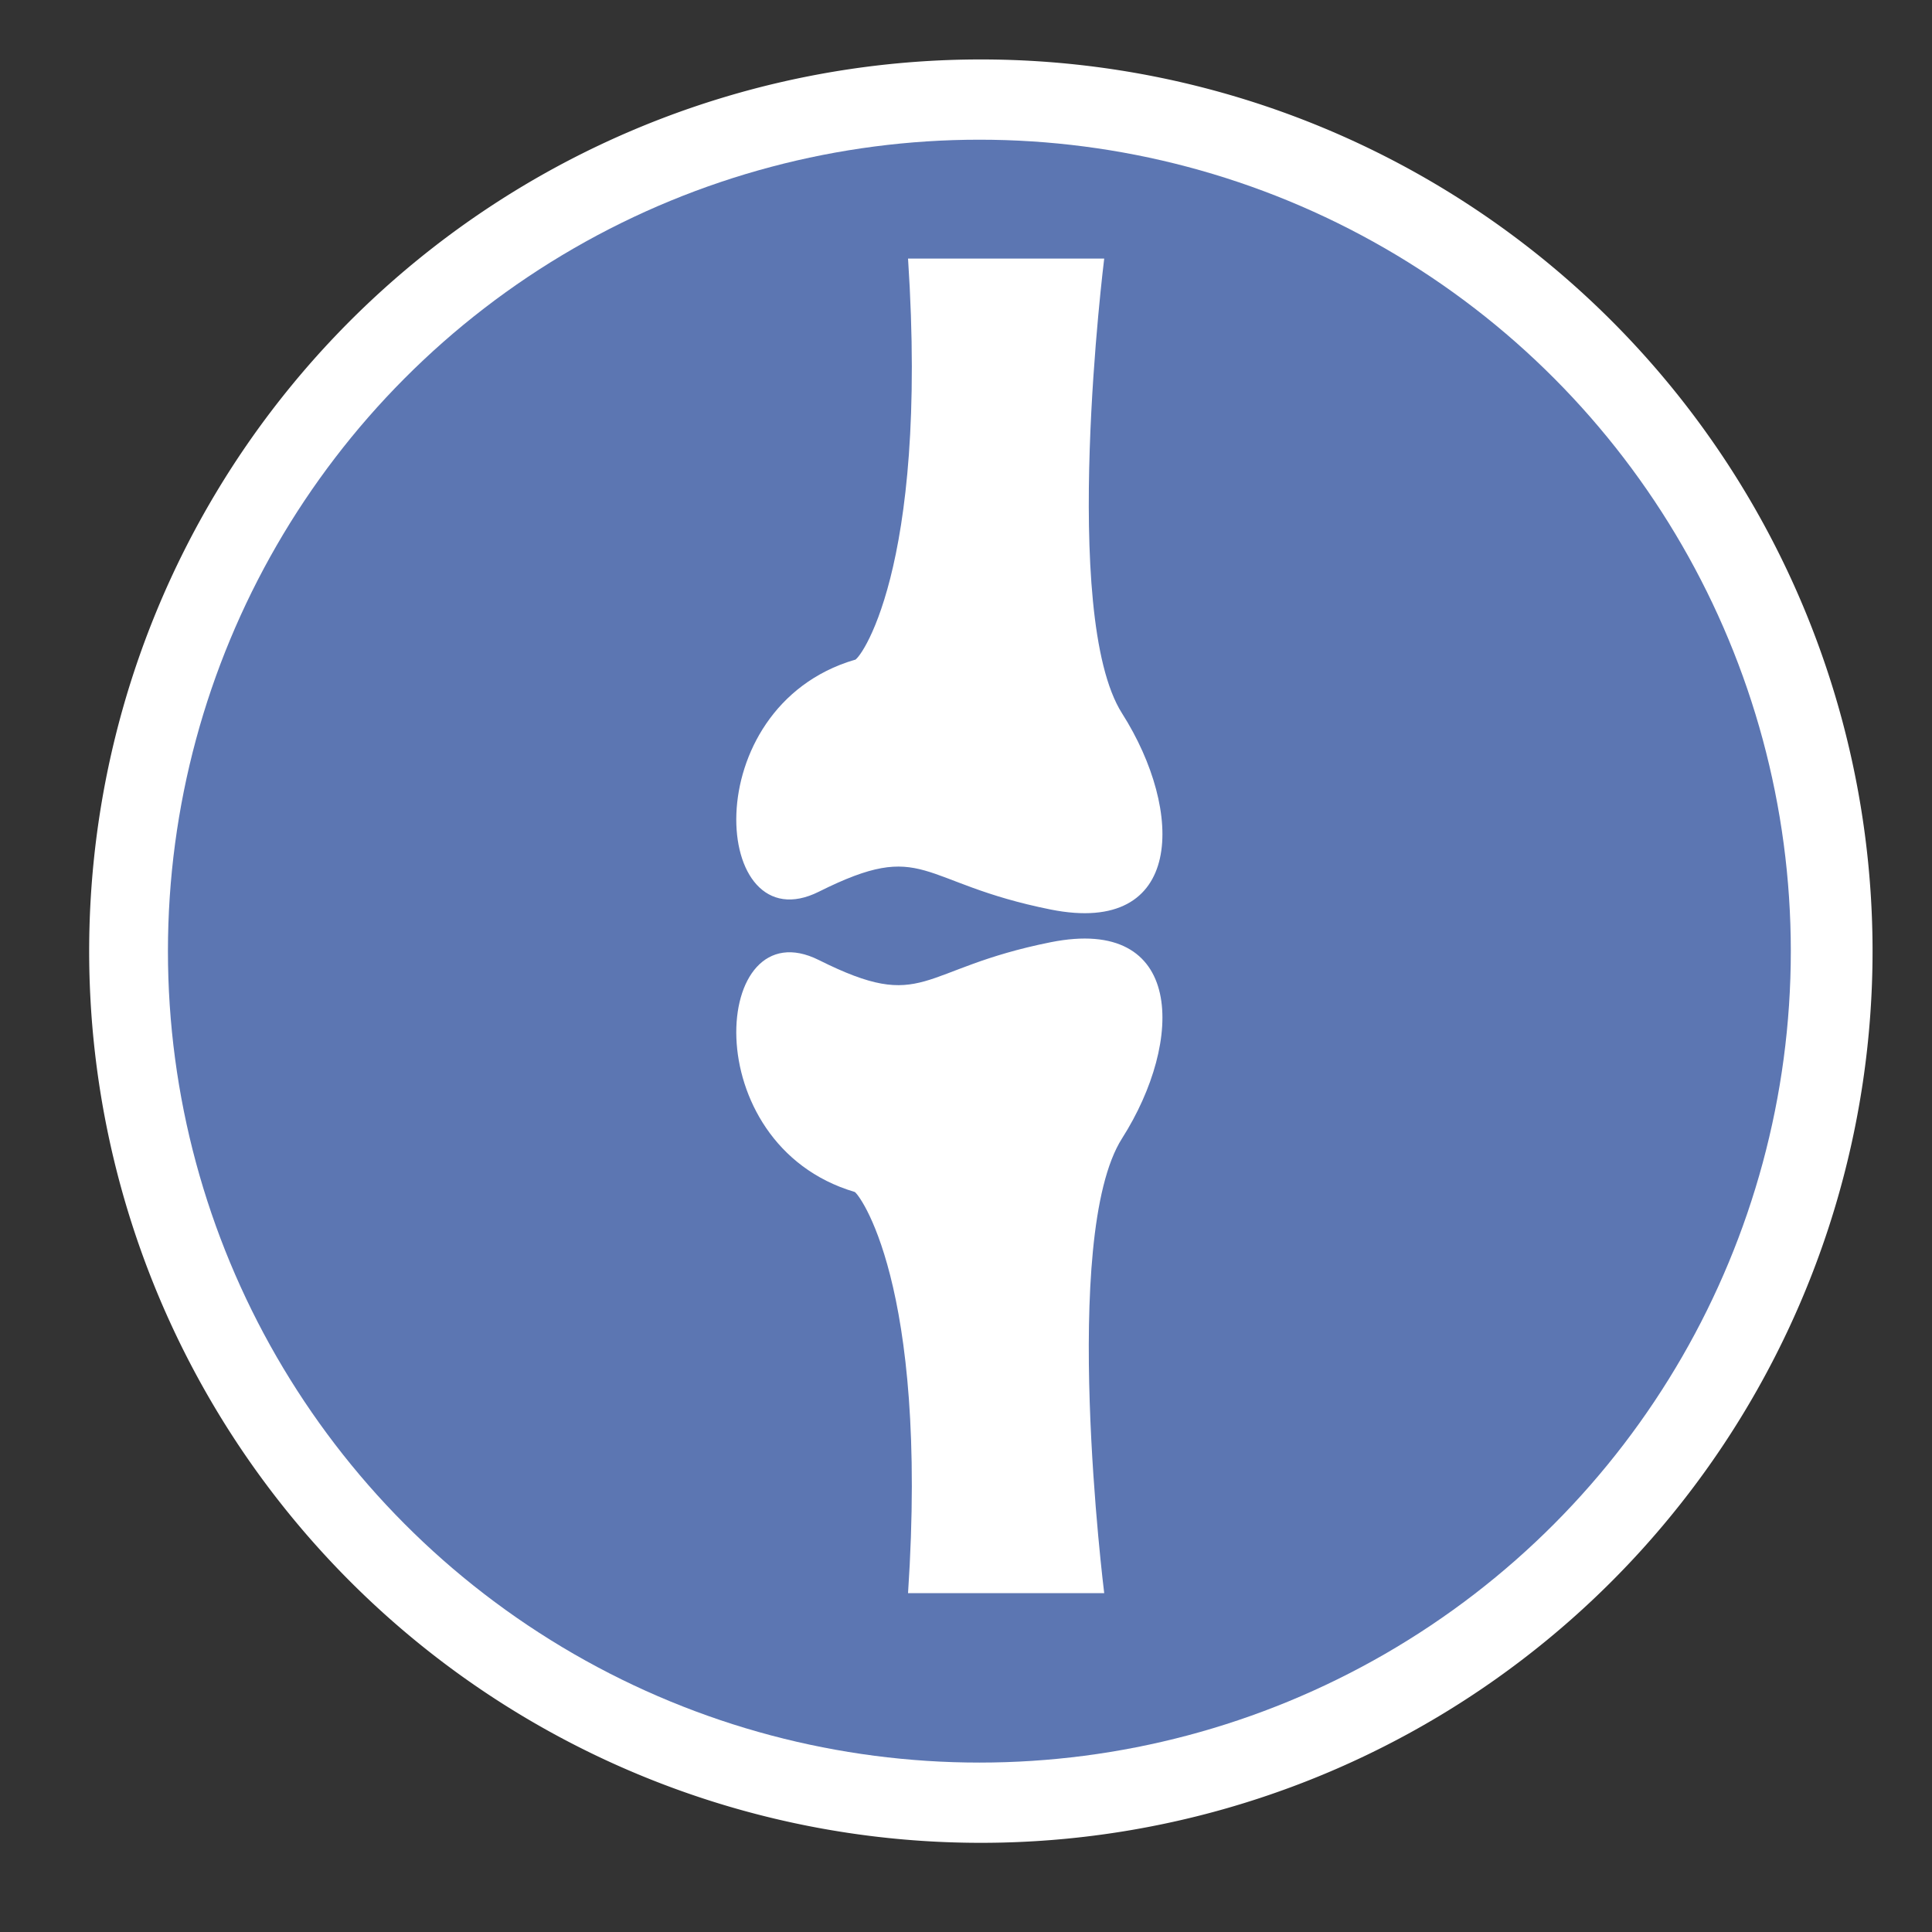 <svg id="Calque_1" data-name="Calque 1" xmlns="http://www.w3.org/2000/svg" viewBox="0 0 65 65"><rect x="0" y="0" width="65" height="65" fill="#333333" stroke="none"/><defs><style>.cls-1{fill:#fff;}.cls-2{fill:#5c76b2;}</style></defs><path class="cls-1" d="M63,32A30,30,0,1,1,33,2h0A30,30,0,0,1,63,32Z"/><circle class="cls-2" cx="32.95" cy="32" r="27.3"/><path class="cls-1" d="M30.55,8.7h6.6s-1.5,12,.6,15.3,2.1,7.5-2.4,6.6-4.2-2.4-7.8-.6-4.2-6.2,1.2-7.8C28.85,22.3,31.25,19.3,30.55,8.7Z"/><path class="cls-1" d="M30.55,53.6h6.6s-1.5-12,.6-15.3,2.1-7.5-2.4-6.6-4.2,2.4-7.8.6-4.2,6.2,1.2,7.8C28.85,40.1,31.25,43.1,30.55,53.6Z"/></svg>